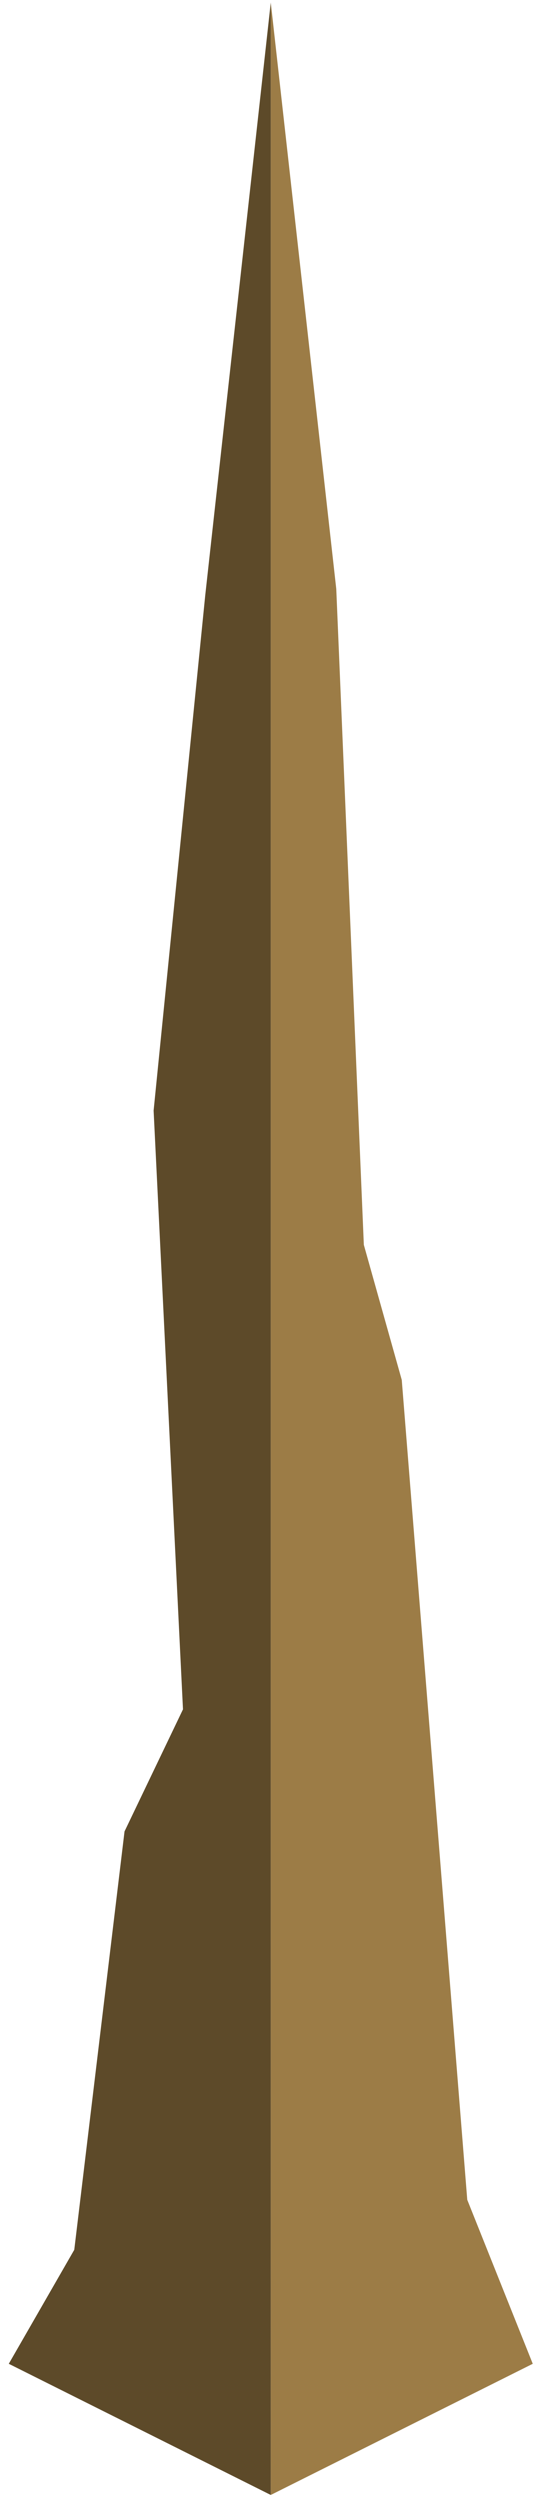 <?xml version="1.0" encoding="UTF-8" standalone="no"?><!DOCTYPE svg PUBLIC "-//W3C//DTD SVG 1.1//EN" "http://www.w3.org/Graphics/SVG/1.1/DTD/svg11.dtd"><svg width="100%" height="100%" viewBox="0 0 37 172" version="1.1" xmlns="http://www.w3.org/2000/svg" xmlns:xlink="http://www.w3.org/1999/xlink" xml:space="preserve" xmlns:serif="http://www.serif.com/" style="fill-rule:evenodd;clip-rule:evenodd;stroke-linejoin:round;stroke-miterlimit:1.414;"><g id="Tree_bald03"><path d="M23.169,40.517l1.9,45.131l2.613,9.293l4.513,56.41l4.513,11.283l-18.052,9.025l0,-171.489l4.513,40.347Z" style="fill:#9c7c46;"/><path d="M18.656,0.17l0,171.489l-18.051,-9.025l4.512,-7.843l3.463,-28.785l4.028,-8.399l-2.024,-41.195l3.559,-35.471l4.513,-40.771Z" style="fill:#5d4a29;"/></g></svg>